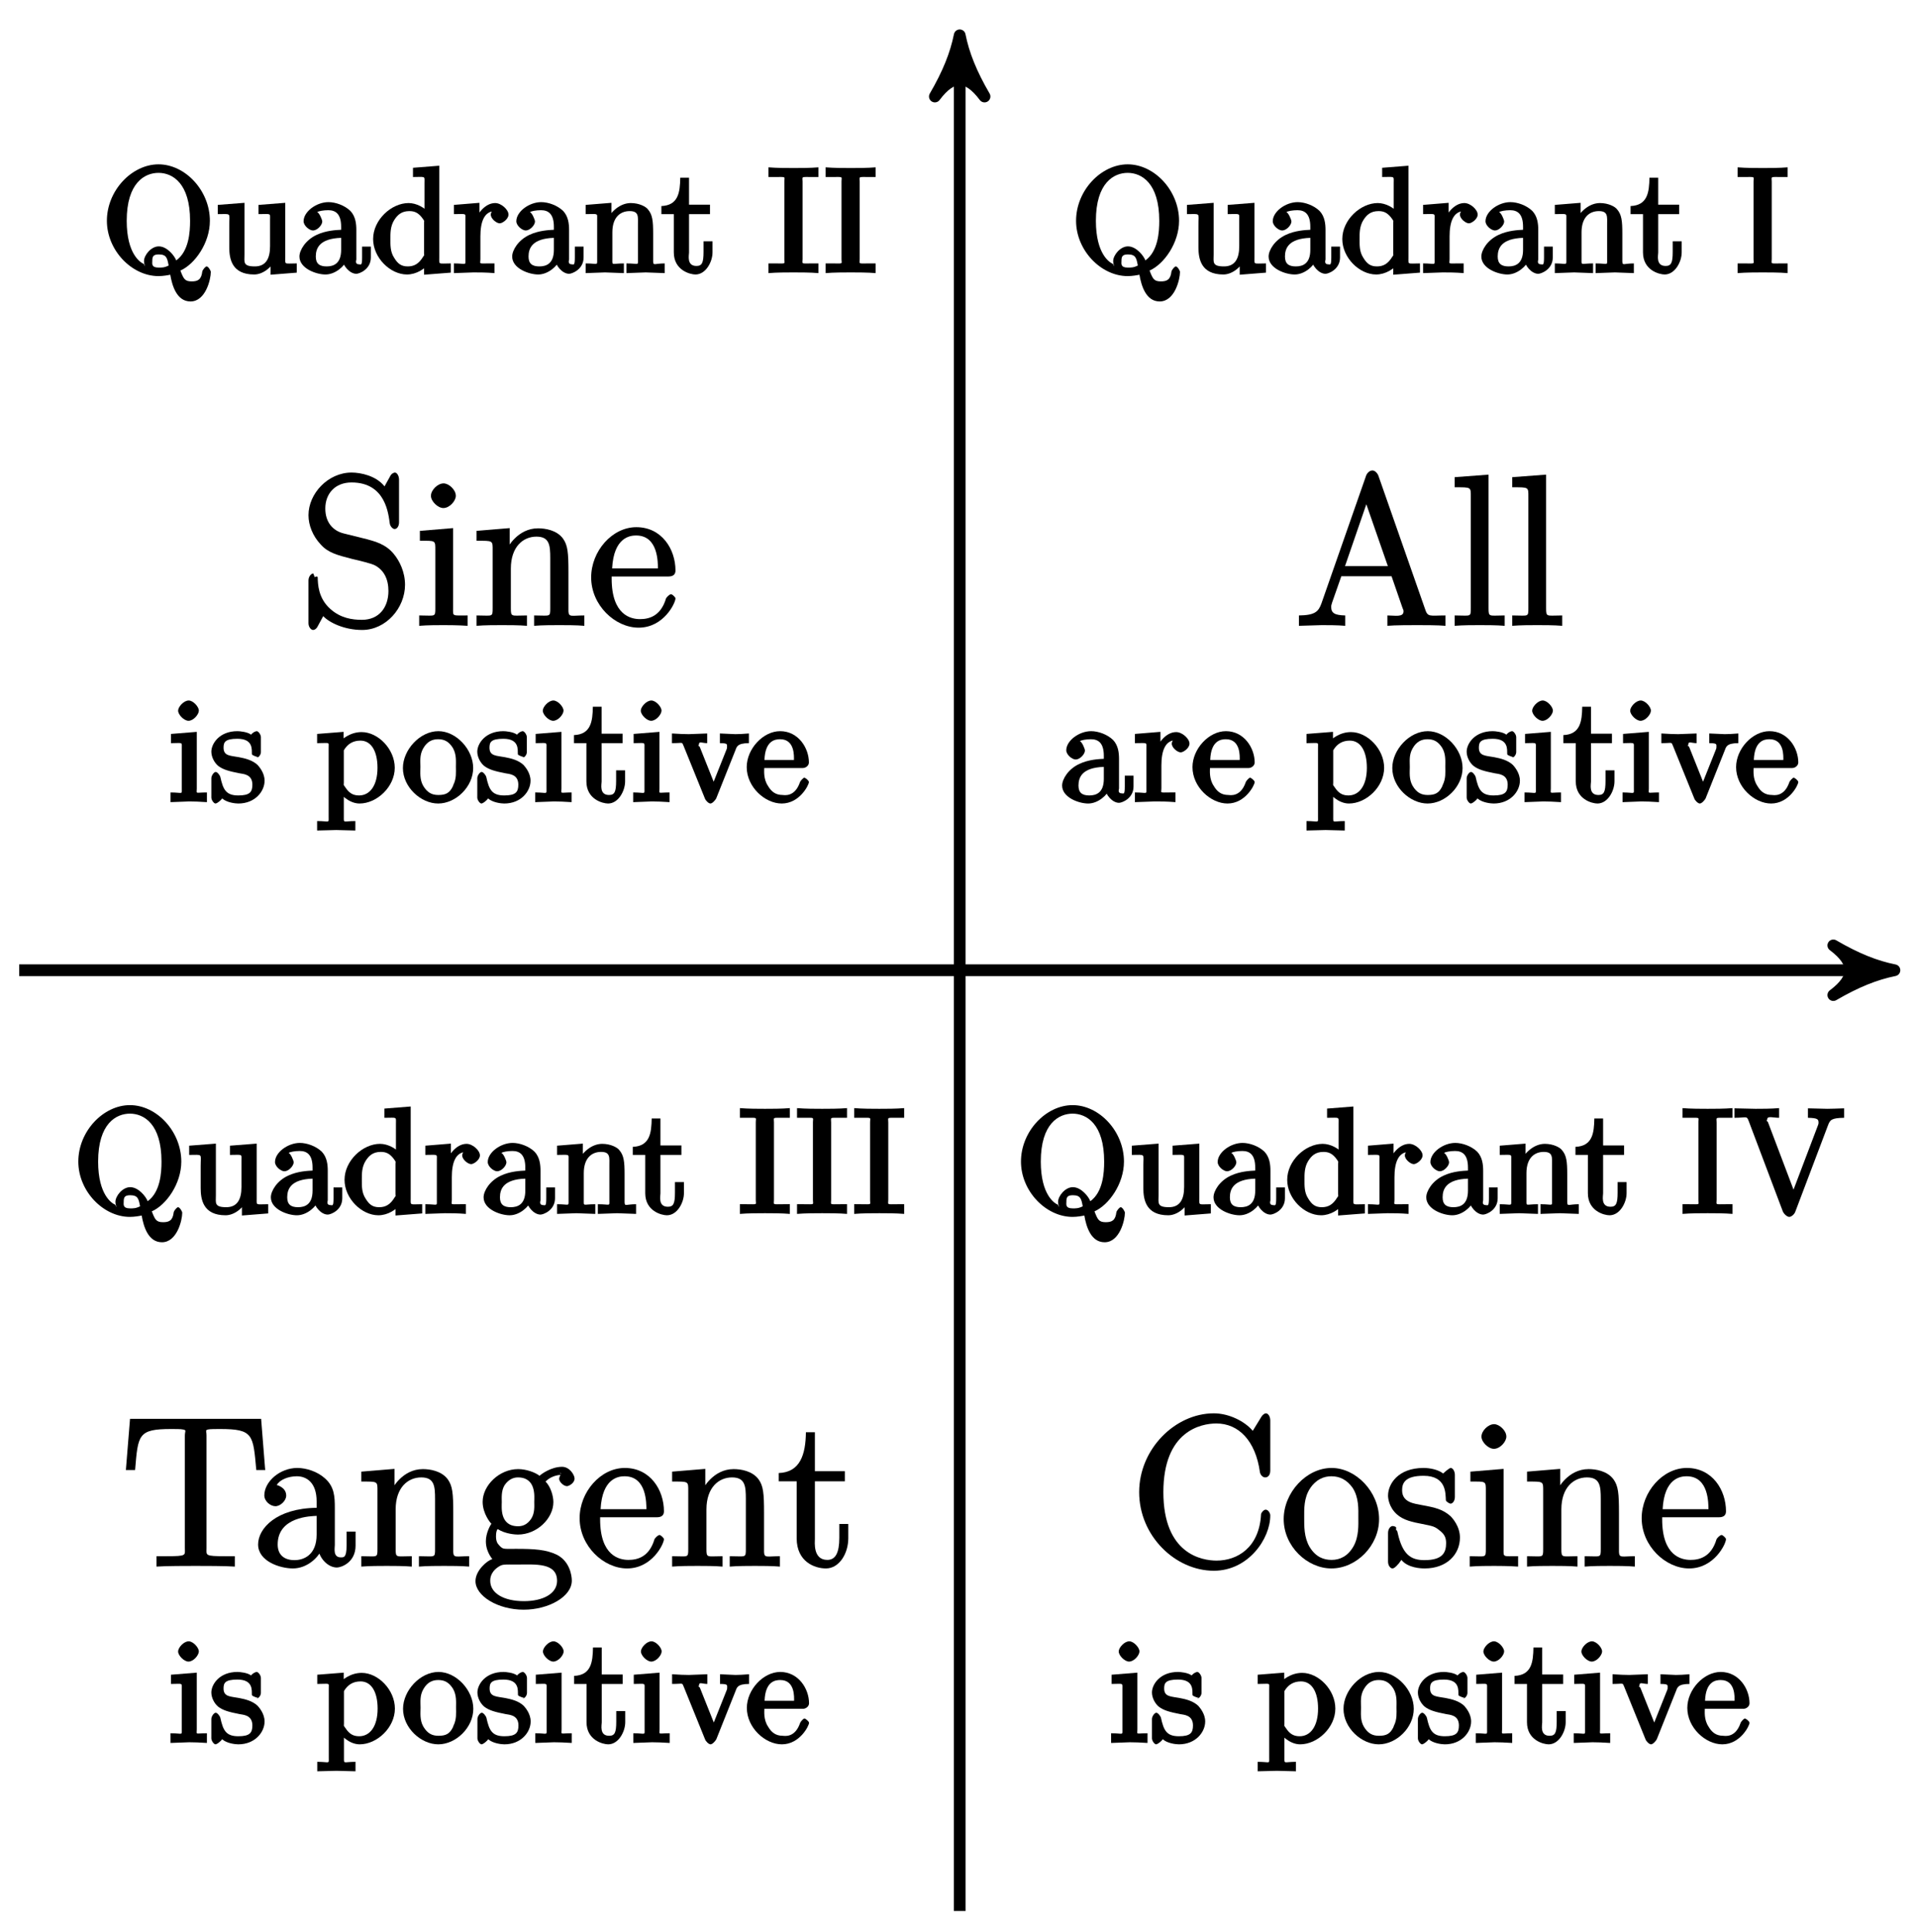 <?xml version="1.0" encoding="UTF-8"?>
<svg xmlns="http://www.w3.org/2000/svg" xmlns:xlink="http://www.w3.org/1999/xlink" width="130pt" height="131pt" viewBox="0 0 130 131" version="1.1">
<defs>
<g>
<symbol overflow="visible" id="glyph0-0">
<path style="stroke:none;" d=""/>
</symbol>
<symbol overflow="visible" id="glyph0-1">
<path style="stroke:none;" d="M 7.422 -0.062 C 7.422 -0.156 7.25 -0.438 7.141 -0.438 C 7.047 -0.438 6.859 -0.188 6.844 -0.094 C 6.781 0.453 6.547 0.578 6.125 0.578 C 5.656 0.578 5.578 0.406 5.359 -0.156 C 6.344 -0.594 7.359 -2.031 7.359 -3.531 C 7.359 -5.578 5.688 -7.359 3.875 -7.359 C 2.078 -7.359 0.375 -5.594 0.375 -3.531 C 0.375 -1.531 2.062 0.219 3.875 0.219 C 4.188 0.219 4.531 0.156 4.672 0.125 C 4.797 0.859 5.109 1.938 6.047 1.938 C 7.062 1.938 7.422 0.453 7.422 -0.062 Z M 6.016 -3.531 C 6.016 -2.766 5.938 -1.469 5.078 -0.844 C 4.969 -1.141 4.469 -1.797 3.891 -1.797 C 3.375 -1.797 2.891 -1.203 2.891 -0.797 C 2.891 -0.531 3.078 -0.234 2.875 -0.609 C 2.672 -0.688 1.719 -1.25 1.719 -3.531 C 1.719 -6.125 2.953 -6.781 3.875 -6.781 C 4.828 -6.781 6.016 -6.078 6.016 -3.531 Z M 4.625 -0.531 C 4.281 -0.344 4.094 -0.359 3.875 -0.359 C 3.375 -0.359 3.453 -0.641 3.453 -0.797 C 3.453 -1.094 3.5 -1.25 3.891 -1.25 C 4.422 -1.25 4.469 -1 4.562 -0.5 Z M 4.625 -0.531 "/>
</symbol>
<symbol overflow="visible" id="glyph0-2">
<path style="stroke:none;" d="M 5.5 -0.156 L 5.5 -0.641 C 4.641 -0.641 4.719 -0.531 4.719 -1.031 L 4.719 -4.75 L 2.906 -4.609 L 2.906 -3.984 C 3.781 -3.984 3.688 -4.078 3.688 -3.594 L 3.688 -1.812 C 3.688 -0.953 3.391 -0.438 2.656 -0.438 C 1.828 -0.438 1.953 -0.734 1.953 -1.25 L 1.953 -4.75 L 0.141 -4.609 L 0.141 -3.984 C 1.094 -3.984 0.922 -4.109 0.922 -3.234 L 0.922 -1.734 C 0.922 -0.953 1.094 0.109 2.609 0.109 C 3.172 0.109 3.781 -0.328 4.062 -0.953 L 3.719 -0.953 L 3.719 0.125 L 5.5 -0.016 Z M 5.5 -0.156 "/>
</symbol>
<symbol overflow="visible" id="glyph0-3">
<path style="stroke:none;" d="M 4.984 -1.047 L 4.984 -1.781 L 4.391 -1.781 L 4.391 -1.047 C 4.391 -0.469 4.312 -0.578 4.203 -0.578 C 3.875 -0.578 4 -0.859 4 -0.906 L 4 -2.906 C 4 -3.312 3.953 -3.828 3.594 -4.203 C 3.203 -4.578 2.594 -4.797 2.109 -4.797 C 1.297 -4.797 0.422 -4.156 0.422 -3.5 C 0.422 -3.203 0.812 -2.875 1.062 -2.875 C 1.344 -2.875 1.688 -3.234 1.688 -3.484 C 1.688 -3.609 1.469 -4.109 1.344 -4.109 C 1.406 -4.188 1.781 -4.25 2.094 -4.25 C 2.578 -4.25 2.969 -4.016 2.969 -3.125 L 2.969 -2.922 C 2.641 -2.906 1.938 -2.875 1.312 -2.578 C 0.562 -2.234 0.141 -1.547 0.141 -1.109 C 0.141 -0.297 1.281 0.109 1.906 0.109 C 2.578 0.109 3.203 -0.453 3.391 -0.922 L 3.047 -0.922 C 3.078 -0.516 3.531 0.062 4 0.062 C 4.203 0.062 4.984 -0.234 4.984 -1.047 Z M 2.969 -1.562 C 2.969 -0.609 2.438 -0.438 1.984 -0.438 C 1.5 -0.438 1.25 -0.625 1.25 -1.109 C 1.25 -1.672 1.5 -2.328 2.969 -2.375 Z M 2.969 -1.562 "/>
</symbol>
<symbol overflow="visible" id="glyph0-4">
<path style="stroke:none;" d="M 5.422 -0.156 L 5.422 -0.641 C 4.562 -0.641 4.641 -0.531 4.641 -1.031 L 4.641 -7.266 L 2.859 -7.125 L 2.859 -6.5 C 3.734 -6.5 3.641 -6.594 3.641 -6.094 L 3.641 -3.953 L 3.938 -4.062 C 3.656 -4.422 3.094 -4.734 2.562 -4.734 C 1.391 -4.734 0.156 -3.594 0.156 -2.297 C 0.156 -1.031 1.312 0.109 2.453 0.109 C 3.094 0.109 3.656 -0.281 3.906 -0.594 L 3.609 -0.703 L 3.609 0.125 L 5.422 -0.016 Z M 3.609 -1.328 C 3.609 -1.156 3.656 -1.25 3.547 -1.094 C 3.25 -0.609 2.938 -0.438 2.5 -0.438 C 2.047 -0.438 1.812 -0.641 1.578 -1.031 C 1.312 -1.438 1.328 -1.891 1.328 -2.297 C 1.328 -2.656 1.312 -3.156 1.594 -3.594 C 1.797 -3.906 2.062 -4.188 2.609 -4.188 C 2.953 -4.188 3.234 -4.094 3.547 -3.641 C 3.656 -3.469 3.609 -3.562 3.609 -3.375 Z M 3.609 -1.328 "/>
</symbol>
<symbol overflow="visible" id="glyph0-5">
<path style="stroke:none;" d="M 3.797 -3.953 C 3.797 -4.281 3.312 -4.734 2.891 -4.734 C 2.156 -4.734 1.625 -3.891 1.484 -3.469 L 1.828 -3.469 L 1.828 -4.75 L 0.094 -4.609 L 0.094 -3.984 C 0.984 -3.984 0.875 -4.078 0.875 -3.594 L 0.875 -0.922 C 0.875 -0.469 0.953 -0.641 0.094 -0.641 L 0.094 0.016 L 1.422 -0.031 C 1.812 -0.031 2.281 -0.031 2.844 0.016 L 2.844 -0.641 L 2.469 -0.641 C 1.734 -0.641 1.891 -0.578 1.891 -0.938 L 1.891 -2.469 C 1.891 -3.453 2.141 -4.188 2.891 -4.188 C 2.953 -4.188 2.844 -4.234 2.875 -4.234 L 3 -4.5 C 2.969 -4.5 2.594 -4.203 2.594 -3.953 C 2.594 -3.672 2.984 -3.359 3.203 -3.359 C 3.375 -3.359 3.797 -3.641 3.797 -3.953 Z M 3.797 -3.953 "/>
</symbol>
<symbol overflow="visible" id="glyph0-6">
<path style="stroke:none;" d="M 5.5 -0.156 L 5.5 -0.641 C 4.812 -0.641 4.734 -0.469 4.719 -0.766 L 4.719 -2.672 C 4.719 -3.531 4.672 -3.953 4.359 -4.312 C 4.234 -4.484 3.781 -4.734 3.203 -4.734 C 2.469 -4.734 1.828 -4.141 1.547 -3.516 L 1.891 -3.516 L 1.891 -4.75 L 0.141 -4.609 L 0.141 -3.984 C 1.016 -3.984 0.922 -4.078 0.922 -3.594 L 0.922 -0.922 C 0.922 -0.469 0.984 -0.641 0.141 -0.641 L 0.141 0.016 L 1.453 -0.031 L 2.734 0.016 L 2.734 -0.641 C 1.891 -0.641 1.953 -0.469 1.953 -0.922 L 1.953 -2.75 C 1.953 -3.781 2.5 -4.188 3.125 -4.188 C 3.766 -4.188 3.688 -3.812 3.688 -3.234 L 3.688 -0.922 C 3.688 -0.469 3.766 -0.641 2.906 -0.641 L 2.906 0.016 L 4.219 -0.031 L 5.5 0.016 Z M 5.5 -0.156 "/>
</symbol>
<symbol overflow="visible" id="glyph0-7">
<path style="stroke:none;" d="M 3.484 -1.391 L 3.484 -2.141 L 2.875 -2.141 L 2.875 -1.422 C 2.875 -0.672 2.766 -0.469 2.391 -0.469 C 1.719 -0.469 1.891 -1.203 1.891 -1.375 L 1.891 -3.984 L 3.312 -3.984 L 3.312 -4.625 L 1.891 -4.625 L 1.891 -6.453 L 1.297 -6.453 C 1.281 -5.469 1.172 -4.578 0.016 -4.531 L 0.016 -3.984 L 0.859 -3.984 L 0.859 -1.391 C 0.859 -0.172 1.969 0.109 2.328 0.109 C 3.031 0.109 3.484 -0.75 3.484 -1.391 Z M 3.484 -1.391 "/>
</symbol>
<symbol overflow="visible" id="glyph0-8">
<path style="stroke:none;" d="M 3.484 -0.156 L 3.484 -0.641 L 3.062 -0.641 C 2.266 -0.641 2.406 -0.578 2.406 -0.938 L 2.406 -6.188 C 2.406 -6.547 2.266 -6.5 3.062 -6.5 L 3.484 -6.5 L 3.484 -7.156 C 2.969 -7.109 2.188 -7.109 1.797 -7.109 C 1.422 -7.109 0.625 -7.109 0.094 -7.156 L 0.094 -6.5 L 0.531 -6.5 C 1.328 -6.5 1.172 -6.547 1.172 -6.188 L 1.172 -0.938 C 1.172 -0.578 1.328 -0.641 0.531 -0.641 L 0.094 -0.641 L 0.094 0.016 C 0.625 -0.031 1.422 -0.031 1.797 -0.031 C 2.188 -0.031 2.969 -0.031 3.484 0.016 Z M 3.484 -0.156 "/>
</symbol>
<symbol overflow="visible" id="glyph0-9">
<path style="stroke:none;" d="M 4.312 -1.344 C 4.312 -1.453 4.062 -1.641 4 -1.641 C 3.922 -1.641 3.719 -1.406 3.703 -1.328 C 3.344 -0.297 2.625 -0.469 2.531 -0.469 C 2.031 -0.469 1.75 -0.719 1.531 -1.094 C 1.219 -1.562 1.281 -2.109 1.281 -2.297 L 3.891 -2.297 C 4.109 -2.297 4.312 -2.469 4.312 -2.672 C 4.312 -3.656 3.594 -4.797 2.359 -4.797 C 1.203 -4.797 0.094 -3.594 0.094 -2.359 C 0.094 -1.016 1.328 0.109 2.469 0.109 C 3.688 0.109 4.312 -1.156 4.312 -1.344 Z M 3.484 -2.844 L 1.297 -2.844 C 1.344 -4.156 2.016 -4.25 2.359 -4.25 C 3.375 -4.25 3.297 -3.062 3.297 -2.844 Z M 3.484 -2.844 "/>
</symbol>
<symbol overflow="visible" id="glyph0-10">
<path style="stroke:none;" d="M 5.359 -2.312 C 5.359 -3.578 4.234 -4.734 3.109 -4.734 C 2.328 -4.734 1.781 -4.25 1.578 -4.031 L 1.891 -3.906 L 1.891 -4.75 L 0.094 -4.609 L 0.094 -3.984 C 0.984 -3.984 0.875 -4.094 0.875 -3.656 L 0.875 1.016 C 0.875 1.469 0.953 1.297 0.094 1.297 L 0.094 1.938 L 1.391 1.906 L 2.688 1.938 L 2.688 1.297 C 1.859 1.297 1.906 1.469 1.906 1.016 L 1.906 -0.75 L 1.562 -0.75 C 1.609 -0.594 2.219 0.109 2.969 0.109 C 4.156 0.109 5.359 -1.031 5.359 -2.312 Z M 4.188 -2.312 C 4.188 -1.109 3.672 -0.438 2.938 -0.438 C 2.531 -0.438 2.266 -0.594 2 -1 C 1.859 -1.203 1.906 -1.094 1.906 -1.297 L 1.906 -3.5 C 2.156 -3.922 2.516 -4.156 3.031 -4.156 C 3.766 -4.156 4.188 -3.438 4.188 -2.312 Z M 4.188 -2.312 "/>
</symbol>
<symbol overflow="visible" id="glyph0-11">
<path style="stroke:none;" d="M 4.859 -2.297 C 4.859 -3.562 3.703 -4.797 2.5 -4.797 C 1.25 -4.797 0.094 -3.531 0.094 -2.297 C 0.094 -1 1.312 0.109 2.484 0.109 C 3.688 0.109 4.859 -1.031 4.859 -2.297 Z M 3.688 -2.375 C 3.688 -2.016 3.734 -1.594 3.516 -1.156 L 3.469 -1.031 C 3.25 -0.594 2.984 -0.469 2.5 -0.469 C 2.062 -0.469 1.75 -0.625 1.469 -1.094 C 1.219 -1.531 1.281 -2.016 1.281 -2.375 C 1.281 -2.766 1.219 -3.188 1.469 -3.625 C 1.734 -4.094 2.078 -4.25 2.484 -4.25 C 2.922 -4.25 3.219 -4.078 3.484 -3.656 C 3.734 -3.219 3.688 -2.75 3.688 -2.375 Z M 3.688 -2.375 "/>
</symbol>
<symbol overflow="visible" id="glyph0-12">
<path style="stroke:none;" d="M 3.766 -1.438 C 3.766 -1.969 3.406 -2.375 3.297 -2.5 C 2.953 -2.828 2.453 -2.953 2.031 -3.031 C 1.469 -3.141 0.984 -3.094 0.984 -3.672 C 0.984 -4.031 1.062 -4.281 1.922 -4.281 C 3.016 -4.281 2.891 -3.531 2.906 -3.234 C 2.922 -3.141 3.328 -3.031 3.328 -3.031 L 3.203 -2.984 C 3.344 -2.984 3.516 -3.188 3.516 -3.375 L 3.516 -4.391 C 3.516 -4.562 3.344 -4.797 3.234 -4.797 C 3.188 -4.797 3.031 -4.75 2.906 -4.625 C 2.875 -4.578 2.766 -4.5 2.844 -4.562 C 2.609 -4.75 2.078 -4.797 1.922 -4.797 C 0.703 -4.797 0.156 -3.953 0.156 -3.406 C 0.156 -3.047 0.359 -2.656 0.625 -2.438 C 0.953 -2.188 1.359 -2.078 2.078 -1.938 C 2.297 -1.891 2.938 -1.891 2.938 -1.172 C 2.938 -0.672 2.766 -0.438 1.984 -0.438 C 1.141 -0.438 0.953 -0.844 0.766 -1.688 C 0.734 -1.812 0.562 -2.031 0.453 -2.031 C 0.328 -2.031 0.156 -1.781 0.156 -1.609 L 0.156 -0.297 C 0.156 -0.125 0.328 0.109 0.438 0.109 C 0.484 0.109 0.625 0.047 0.812 -0.141 C 0.828 -0.156 0.828 -0.172 0.891 -0.234 C 1.203 0.047 1.781 0.109 1.984 0.109 C 3.125 0.109 3.766 -0.719 3.766 -1.438 Z M 3.766 -1.438 "/>
</symbol>
<symbol overflow="visible" id="glyph0-13">
<path style="stroke:none;" d="M 2.625 -0.156 L 2.625 -0.641 C 1.797 -0.641 1.938 -0.516 1.938 -0.906 L 1.938 -4.75 L 0.188 -4.609 L 0.188 -3.984 C 1.016 -3.984 0.922 -4.094 0.922 -3.594 L 0.922 -0.922 C 0.922 -0.469 1 -0.641 0.156 -0.641 L 0.156 0.016 L 1.422 -0.031 C 1.781 -0.031 2.125 -0.016 2.625 0.016 Z M 2.078 -6.188 C 2.078 -6.453 1.688 -6.875 1.391 -6.875 C 1.047 -6.875 0.672 -6.438 0.672 -6.188 C 0.672 -5.906 1.078 -5.5 1.375 -5.5 C 1.719 -5.5 2.078 -5.938 2.078 -6.188 Z M 2.078 -6.188 "/>
</symbol>
<symbol overflow="visible" id="glyph0-14">
<path style="stroke:none;" d="M 5.234 -4.141 L 5.234 -4.641 C 4.828 -4.609 4.547 -4.594 4.312 -4.594 L 3.266 -4.641 L 3.266 -3.984 C 3.812 -3.984 3.75 -3.906 3.75 -3.719 C 3.75 -3.625 3.734 -3.594 3.688 -3.484 L 2.672 -0.938 L 3.016 -0.938 L 1.906 -3.719 C 1.844 -3.844 1.797 -3.781 1.797 -3.781 L 1.844 -3.891 C 1.844 -4.141 2.062 -3.984 2.406 -3.984 L 2.406 -4.641 L 1.156 -4.594 C 0.891 -4.594 0.484 -4.609 0.016 -4.641 L 0.016 -3.984 C 0.812 -3.984 0.672 -4.094 0.812 -3.781 L 2.25 -0.234 C 2.297 -0.094 2.5 0.109 2.625 0.109 C 2.766 0.109 2.969 -0.141 3.016 -0.234 L 4.312 -3.484 C 4.406 -3.703 4.406 -3.984 5.234 -3.984 Z M 5.234 -4.141 "/>
</symbol>
<symbol overflow="visible" id="glyph0-15">
<path style="stroke:none;" d="M 7.453 -6.656 L 7.453 -7.141 C 6.969 -7.125 6.562 -7.109 6.312 -7.109 L 5 -7.141 L 5 -6.5 C 5.688 -6.484 5.719 -6.391 5.719 -6.156 C 5.719 -6.078 5.688 -6.016 5.672 -5.969 L 3.844 -1.156 L 4.203 -1.156 L 2.297 -6.188 C 2.234 -6.328 2.188 -6.266 2.188 -6.266 L 2.234 -6.375 C 2.234 -6.656 2.625 -6.5 3.047 -6.5 L 3.047 -7.156 C 2.516 -7.109 1.828 -7.109 1.453 -7.109 L 0.016 -7.141 L 0.016 -6.5 C 0.844 -6.5 0.844 -6.656 0.984 -6.281 L 3.297 -0.156 C 3.375 0.031 3.594 0.219 3.734 0.219 C 3.891 0.219 4.094 0.016 4.141 -0.125 L 6.359 -5.984 C 6.5 -6.359 6.594 -6.484 7.453 -6.5 Z M 7.453 -6.656 "/>
</symbol>
<symbol overflow="visible" id="glyph1-0">
<path style="stroke:none;" d=""/>
</symbol>
<symbol overflow="visible" id="glyph1-1">
<path style="stroke:none;" d="M 10.219 -0.125 L 10.219 -0.688 C 9.141 -0.688 9.016 -0.547 8.828 -1.141 L 5.688 -10.109 C 5.641 -10.281 5.469 -10.516 5.266 -10.516 C 5.062 -10.516 4.875 -10.328 4.812 -10.094 L 1.812 -1.516 C 1.609 -0.938 1.359 -0.703 0.281 -0.688 L 0.281 0.016 L 1.828 -0.031 C 2.219 -0.031 2.906 -0.031 3.422 0.016 L 3.422 -0.688 C 2.688 -0.703 2.469 -0.859 2.469 -1.266 C 2.469 -1.344 2.469 -1.375 2.531 -1.562 L 3.156 -3.344 L 6.562 -3.344 L 7.297 -1.219 C 7.375 -1.047 7.375 -1.016 7.375 -0.969 C 7.375 -0.547 6.797 -0.688 6.281 -0.688 L 6.281 0.016 C 6.766 -0.031 7.906 -0.031 8.312 -0.031 C 8.703 -0.031 9.734 -0.031 10.219 0.016 Z M 6.531 -4.031 L 3.406 -4.031 L 5 -8.656 L 4.703 -8.656 L 6.312 -4.031 Z M 6.531 -4.031 "/>
</symbol>
<symbol overflow="visible" id="glyph1-2">
<path style="stroke:none;" d="M 3.703 -0.125 L 3.703 -0.688 C 2.641 -0.688 2.609 -0.547 2.609 -1.188 L 2.609 -10.234 L 0.312 -10.062 L 0.312 -9.375 C 1.453 -9.375 1.406 -9.406 1.406 -8.703 L 1.406 -1.188 C 1.406 -0.547 1.406 -0.688 0.312 -0.688 L 0.312 0.016 C 0.875 -0.031 1.578 -0.031 2.016 -0.031 C 2.438 -0.031 3.156 -0.031 3.703 0.016 Z M 3.703 -0.125 "/>
</symbol>
<symbol overflow="visible" id="glyph1-3">
<path style="stroke:none;" d="M 7.156 -2.766 C 7.156 -3.641 6.781 -4.391 6.391 -4.859 C 5.859 -5.516 5.125 -5.703 4.562 -5.859 L 2.984 -6.25 C 2.25 -6.438 1.75 -7.016 1.75 -7.938 C 1.75 -8.938 2.406 -9.703 3.531 -9.703 C 5.875 -9.703 6.031 -7.516 6.125 -6.906 C 6.156 -6.734 6.312 -6.547 6.453 -6.547 C 6.609 -6.547 6.75 -6.734 6.75 -7 L 6.75 -9.891 C 6.75 -10.156 6.609 -10.375 6.469 -10.375 C 6.422 -10.375 6.25 -10.328 6.156 -10.141 L 5.766 -9.438 C 5.203 -10.156 4.156 -10.375 3.531 -10.375 C 1.938 -10.375 0.609 -8.953 0.609 -7.484 C 0.609 -6.797 0.906 -6.062 1.438 -5.5 C 1.938 -4.938 2.547 -4.781 3.578 -4.516 C 4.078 -4.406 4.859 -4.203 5.062 -4.109 C 5.734 -3.781 6.031 -3.141 6.031 -2.344 C 6.031 -1.266 5.422 -0.391 4.234 -0.391 C 3.578 -0.391 2.797 -0.5 2.094 -1.125 C 1.266 -1.859 1.25 -2.797 1.234 -3.266 C 1.219 -3.391 1.031 -3.281 1.031 -3.281 L 0.938 -3.531 C 0.781 -3.531 0.609 -3.312 0.609 -3.062 L 0.609 -0.156 C 0.609 0.094 0.781 0.297 0.922 0.297 C 1 0.297 1.125 0.25 1.219 0.078 L 1.609 -0.641 C 2 -0.219 3.016 0.297 4.25 0.297 C 5.859 0.297 7.156 -1.188 7.156 -2.766 Z M 7.156 -2.766 "/>
</symbol>
<symbol overflow="visible" id="glyph1-4">
<path style="stroke:none;" d="M 3.594 -0.125 L 3.594 -0.688 C 2.531 -0.688 2.609 -0.609 2.609 -1.172 L 2.609 -6.609 L 0.359 -6.422 L 0.359 -5.75 C 1.438 -5.75 1.406 -5.797 1.406 -5.094 L 1.406 -1.188 C 1.406 -0.547 1.406 -0.688 0.312 -0.688 L 0.312 0.016 C 0.875 -0.031 1.562 -0.031 1.984 -0.031 C 2.141 -0.031 2.969 -0.031 3.594 0.016 Z M 2.797 -8.797 C 2.797 -9.219 2.312 -9.641 1.969 -9.641 C 1.562 -9.641 1.109 -9.188 1.109 -8.797 C 1.109 -8.422 1.578 -7.969 1.953 -7.969 C 2.375 -7.969 2.797 -8.453 2.797 -8.797 Z M 2.797 -8.797 "/>
</symbol>
<symbol overflow="visible" id="glyph1-5">
<path style="stroke:none;" d="M 7.609 -0.125 L 7.609 -0.688 C 6.75 -0.688 6.547 -0.547 6.531 -0.969 L 6.531 -3.609 C 6.531 -4.953 6.484 -5.453 6.156 -5.906 C 5.734 -6.469 4.969 -6.594 4.469 -6.594 C 3.078 -6.594 2.375 -5.266 2.328 -5.125 L 2.547 -5.125 L 2.547 -6.609 L 0.297 -6.422 L 0.297 -5.75 C 1.438 -5.75 1.391 -5.781 1.391 -5.078 L 1.391 -1.188 C 1.391 -0.547 1.391 -0.688 0.297 -0.688 L 0.297 0.016 C 0.828 -0.031 1.609 -0.031 2.016 -0.031 C 2.422 -0.031 3.203 -0.031 3.719 0.016 L 3.719 -0.688 C 2.656 -0.688 2.625 -0.547 2.625 -1.188 L 2.625 -3.859 C 2.625 -5.359 3.469 -6.031 4.359 -6.031 C 5.25 -6.031 5.297 -5.438 5.297 -4.562 L 5.297 -1.188 C 5.297 -0.547 5.297 -0.688 4.203 -0.688 L 4.203 0.016 C 4.734 -0.031 5.516 -0.031 5.906 -0.031 C 6.328 -0.031 7.094 -0.031 7.609 0.016 Z M 7.609 -0.125 "/>
</symbol>
<symbol overflow="visible" id="glyph1-6">
<path style="stroke:none;" d="M 5.984 -1.844 C 5.984 -1.922 5.766 -2.125 5.688 -2.125 C 5.562 -2.125 5.375 -1.906 5.344 -1.844 C 4.984 -0.625 4.172 -0.438 3.578 -0.438 C 2.969 -0.438 1.656 -0.703 1.656 -3.188 L 1.656 -3.328 L 5.5 -3.328 C 5.812 -3.328 5.984 -3.453 5.984 -3.734 C 5.984 -5.172 5.062 -6.672 3.328 -6.672 C 1.688 -6.672 0.266 -5.047 0.266 -3.266 C 0.266 -1.375 1.891 0.141 3.484 0.141 C 5.188 0.141 5.984 -1.531 5.984 -1.844 Z M 4.953 -3.875 L 1.688 -3.875 C 1.797 -5.984 2.906 -6.109 3.312 -6.109 C 4.844 -6.109 4.781 -4.219 4.797 -3.875 Z M 4.953 -3.875 "/>
</symbol>
<symbol overflow="visible" id="glyph1-7">
<path style="stroke:none;" d="M 9.766 -6.656 L 9.5 -10 L 0.609 -10 L 0.328 -6.531 L 0.953 -6.531 C 1.156 -8.922 1.141 -9.312 3.406 -9.312 C 3.672 -9.312 4.078 -9.312 4.188 -9.281 C 4.469 -9.234 4.328 -9.188 4.328 -8.859 L 4.328 -1.234 C 4.328 -0.75 4.484 -0.688 3.078 -0.688 L 2.406 -0.688 L 2.406 0.016 C 3.031 -0.031 4.5 -0.031 5.062 -0.031 C 5.625 -0.031 7.109 -0.031 7.719 0.016 L 7.719 -0.688 L 7.062 -0.688 C 5.656 -0.688 5.797 -0.75 5.797 -1.234 L 5.797 -8.859 C 5.797 -9.219 5.688 -9.219 5.906 -9.281 C 6.031 -9.312 6.438 -9.312 6.719 -9.312 C 8.984 -9.312 8.953 -8.922 9.172 -6.531 L 9.781 -6.531 Z M 9.766 -6.656 "/>
</symbol>
<symbol overflow="visible" id="glyph1-8">
<path style="stroke:none;" d="M 6.938 -1.406 L 6.938 -2.359 L 6.328 -2.359 L 6.328 -1.406 C 6.328 -0.594 6.141 -0.609 5.938 -0.609 C 5.391 -0.609 5.531 -1.234 5.531 -1.453 L 5.531 -3.953 C 5.531 -4.734 5.5 -5.406 4.859 -5.969 C 4.359 -6.422 3.609 -6.672 2.984 -6.672 C 1.812 -6.672 0.75 -5.75 0.75 -4.812 C 0.75 -4.406 1.172 -4.078 1.5 -4.078 C 1.844 -4.078 2.234 -4.453 2.234 -4.797 C 2.234 -5.375 1.578 -5.516 1.594 -5.516 C 1.797 -5.875 2.375 -6.109 2.953 -6.109 C 3.609 -6.109 4.297 -5.688 4.297 -4.406 L 4.297 -3.969 C 1.578 -3.938 0.328 -2.578 0.328 -1.484 C 0.328 -0.344 1.812 0.141 2.688 0.141 C 3.625 0.141 4.422 -0.562 4.688 -1.25 L 4.391 -1.25 C 4.453 -0.578 5.047 0.078 5.672 0.078 C 5.969 0.078 6.938 -0.266 6.938 -1.406 Z M 4.297 -2.156 C 4.297 -0.75 3.406 -0.422 2.797 -0.422 C 2.094 -0.422 1.656 -0.781 1.656 -1.484 C 1.656 -3.375 3.938 -3.406 4.297 -3.422 Z M 4.297 -2.156 "/>
</symbol>
<symbol overflow="visible" id="glyph1-9">
<path style="stroke:none;" d="M 6.953 -5.953 C 6.953 -6.203 6.609 -6.75 6.109 -6.75 C 5.359 -6.75 4.688 -6.25 4.578 -6.141 C 4.281 -6.375 3.672 -6.594 3.125 -6.594 C 1.844 -6.594 0.719 -5.484 0.719 -4.375 C 0.719 -3.562 1.266 -2.922 1.312 -2.891 C 1.234 -2.781 0.938 -2.266 0.938 -1.703 C 0.938 -0.875 1.484 -0.422 1.359 -0.484 C 1.047 -0.406 0.234 0.266 0.234 1 C 0.234 2 1.734 2.938 3.5 2.938 C 5.203 2.938 6.766 2.047 6.766 0.969 C 6.766 0.609 6.625 -0.328 5.766 -0.781 C 5.031 -1.141 4.219 -1.188 2.984 -1.188 C 2.109 -1.188 2.109 -1.141 1.844 -1.422 C 1.703 -1.562 1.625 -1.734 1.625 -2.031 C 1.625 -2.281 1.656 -2.422 1.734 -2.531 C 2.266 -2.188 2.953 -2.156 3.109 -2.156 C 4.406 -2.156 5.516 -3.25 5.516 -4.359 C 5.516 -4.75 5.344 -5.391 4.984 -5.75 C 5.453 -6.219 6.031 -6.203 6.094 -6.203 C 6.156 -6.203 6.109 -6.219 5.953 -6.312 C 6.141 -6.391 5.906 -6.094 5.906 -5.938 C 5.906 -5.734 6.203 -5.438 6.438 -5.438 C 6.562 -5.438 6.953 -5.641 6.953 -5.953 Z M 4.219 -4.375 C 4.219 -4.109 4.266 -3.625 4.016 -3.234 C 3.75 -2.828 3.422 -2.719 3.125 -2.719 C 1.859 -2.719 2.016 -4.031 2.016 -4.359 C 2.016 -4.625 1.969 -5.109 2.203 -5.5 C 2.484 -5.906 2.812 -6.031 3.109 -6.031 C 4.375 -6.031 4.219 -4.703 4.219 -4.375 Z M 5.766 0.984 C 5.766 1.844 4.828 2.359 3.516 2.359 C 2.141 2.359 1.234 1.812 1.234 0.984 C 1.234 0.875 1.219 0.422 1.766 0.047 C 2.078 -0.156 2.109 -0.125 3.109 -0.125 C 4.297 -0.125 5.766 -0.266 5.766 0.984 Z M 5.766 0.984 "/>
</symbol>
<symbol overflow="visible" id="glyph1-10">
<path style="stroke:none;" d="M 4.812 -1.906 L 4.812 -2.875 L 4.203 -2.875 L 4.203 -1.938 C 4.203 -0.906 3.938 -0.438 3.391 -0.438 C 2.406 -0.438 2.547 -1.641 2.547 -1.875 L 2.547 -5.766 L 4.578 -5.766 L 4.578 -6.453 L 2.547 -6.453 L 2.547 -9.094 L 1.938 -9.094 C 1.922 -7.609 1.562 -6.375 0.094 -6.328 L 0.094 -5.766 L 1.312 -5.766 L 1.312 -1.906 C 1.312 -0.312 2.531 0.141 3.297 0.141 C 4.203 0.141 4.812 -0.875 4.812 -1.906 Z M 4.812 -1.906 "/>
</symbol>
<symbol overflow="visible" id="glyph1-11">
<path style="stroke:none;" d="M 9.5 -3.453 C 9.5 -3.609 9.359 -3.844 9.188 -3.844 C 9.047 -3.844 8.875 -3.625 8.875 -3.531 C 8.75 -1.25 7.25 -0.391 5.859 -0.391 C 4.844 -0.391 2.25 -0.844 2.25 -5.031 C 2.25 -9.188 4.812 -9.688 5.844 -9.688 C 7.344 -9.688 8.5 -8.531 8.797 -6.391 C 8.828 -6.203 8.984 -6.031 9.156 -6.031 C 9.359 -6.031 9.5 -6.203 9.5 -6.5 L 9.5 -9.891 C 9.5 -10.156 9.359 -10.375 9.203 -10.375 C 9.125 -10.375 9 -10.297 8.906 -10.156 L 8.312 -9.188 C 7.781 -9.828 6.703 -10.375 5.672 -10.375 C 3.047 -10.375 0.609 -7.953 0.609 -5.031 C 0.609 -2.062 3.062 0.297 5.672 0.297 C 8.016 0.297 9.5 -1.875 9.5 -3.453 Z M 9.5 -3.453 "/>
</symbol>
<symbol overflow="visible" id="glyph1-12">
<path style="stroke:none;" d="M 6.734 -3.203 C 6.734 -5.047 5.172 -6.672 3.516 -6.672 C 1.797 -6.672 0.266 -5 0.266 -3.203 C 0.266 -1.359 1.859 0.141 3.5 0.141 C 5.188 0.141 6.734 -1.391 6.734 -3.203 Z M 5.328 -3.328 C 5.328 -2.828 5.375 -2.031 5 -1.359 C 4.609 -0.672 4.062 -0.438 3.516 -0.438 C 2.984 -0.438 2.438 -0.625 2.016 -1.328 C 1.641 -1.984 1.656 -2.719 1.656 -3.328 C 1.656 -3.875 1.625 -4.641 2.062 -5.297 C 2.469 -5.906 3 -6.109 3.5 -6.109 C 4.062 -6.109 4.547 -5.875 4.938 -5.328 C 5.375 -4.656 5.328 -3.859 5.328 -3.328 Z M 5.328 -3.328 "/>
</symbol>
<symbol overflow="visible" id="glyph1-13">
<path style="stroke:none;" d="M 5.188 -1.953 C 5.188 -2.719 4.672 -3.281 4.547 -3.406 C 4.031 -3.859 3.547 -3.984 2.594 -4.156 C 2.172 -4.25 1.266 -4.297 1.266 -5.156 C 1.266 -5.609 1.422 -6.141 2.719 -6.141 C 4.281 -6.141 4.203 -4.938 4.234 -4.484 C 4.25 -4.375 4.5 -4.25 4.547 -4.25 C 4.703 -4.25 4.844 -4.453 4.844 -4.703 L 4.844 -6.203 C 4.844 -6.453 4.703 -6.672 4.562 -6.672 C 4.453 -6.672 4.062 -6.312 4.047 -6.297 C 3.734 -6.547 3.188 -6.672 2.719 -6.672 C 0.984 -6.672 0.312 -5.578 0.312 -4.797 C 0.312 -4.641 0.359 -4.031 0.906 -3.531 C 1.359 -3.125 1.969 -3 2.625 -2.875 C 3.406 -2.719 3.484 -2.703 3.844 -2.406 C 4.109 -2.188 4.25 -1.984 4.25 -1.578 C 4.25 -0.969 4.047 -0.422 2.781 -0.422 C 1.844 -0.422 1.297 -0.812 0.969 -2.25 C 0.922 -2.516 0.859 -2.438 0.859 -2.438 L 0.859 -2.641 C 0.828 -2.703 0.672 -2.734 0.625 -2.734 C 0.469 -2.734 0.312 -2.531 0.312 -2.266 L 0.312 -0.312 C 0.312 -0.062 0.469 0.141 0.609 0.141 C 0.688 0.141 0.797 0.094 1.047 -0.203 C 1.125 -0.297 1.125 -0.328 1.219 -0.438 C 1.656 0.109 2.547 0.141 2.797 0.141 C 4.297 0.141 5.188 -0.812 5.188 -1.953 Z M 5.188 -1.953 "/>
</symbol>
</g>
</defs>
<g id="surface1">
<path style="fill:none;stroke-width:0.797;stroke-linecap:butt;stroke-linejoin:miter;stroke:rgb(0%,0%,0%);stroke-opacity:1;stroke-miterlimit:10;" d="M 0.001 -63.781 L 0.001 62.345 " transform="matrix(1,0,0,-1,65.081,65.782)"/>
<path style="fill-rule:nonzero;fill:rgb(0%,0%,0%);fill-opacity:1;stroke-width:0.797;stroke-linecap:butt;stroke-linejoin:round;stroke:rgb(0%,0%,0%);stroke-opacity:1;stroke-miterlimit:10;" d="M 1.038 -0.001 C -0.259 0.261 -1.556 0.776 -3.11 1.683 C -1.556 0.519 -1.556 -0.516 -3.11 -1.684 C -1.556 -0.778 -0.259 -0.259 1.038 -0.001 Z M 1.038 -0.001 " transform="matrix(0,-1,-1,0,65.081,3.433)"/>
<path style="fill:none;stroke-width:0.797;stroke-linecap:butt;stroke-linejoin:miter;stroke:rgb(0%,0%,0%);stroke-opacity:1;stroke-miterlimit:10;" d="M -63.779 0.001 L 62.347 0.001 " transform="matrix(1,0,0,-1,65.081,65.782)"/>
<path style="fill-rule:nonzero;fill:rgb(0%,0%,0%);fill-opacity:1;stroke-width:0.797;stroke-linecap:butt;stroke-linejoin:round;stroke:rgb(0%,0%,0%);stroke-opacity:1;stroke-miterlimit:10;" d="M 1.036 0.001 C -0.261 0.259 -1.553 0.778 -3.108 1.684 C -1.553 0.516 -1.553 -0.519 -3.108 -1.683 C -1.553 -0.777 -0.261 -0.261 1.036 0.001 Z M 1.036 0.001 " transform="matrix(1,0,0,-1,127.433,65.782)"/>
<g style="fill:rgb(0%,0%,0%);fill-opacity:1;">
  <use xlink:href="#glyph0-1" x="72.598" y="18.501"/>
  <use xlink:href="#glyph0-2" x="80.35" y="18.501"/>
  <use xlink:href="#glyph0-3" x="85.889" y="18.501"/>
  <use xlink:href="#glyph0-4" x="90.871" y="18.501"/>
  <use xlink:href="#glyph0-5" x="96.411" y="18.501"/>
  <use xlink:href="#glyph0-3" x="100.316" y="18.501"/>
  <use xlink:href="#glyph0-6" x="105.298" y="18.501"/>
</g>
<g style="fill:rgb(0%,0%,0%);fill-opacity:1;">
  <use xlink:href="#glyph0-7" x="110.559" y="18.501"/>
</g>
<g style="fill:rgb(0%,0%,0%);fill-opacity:1;">
  <use xlink:href="#glyph0-8" x="117.743" y="18.501"/>
</g>
<g style="fill:rgb(0%,0%,0%);fill-opacity:1;">
  <use xlink:href="#glyph1-1" x="87.805" y="42.414"/>
  <use xlink:href="#glyph1-2" x="98.336" y="42.414"/>
  <use xlink:href="#glyph1-2" x="102.239" y="42.414"/>
</g>
<g style="fill:rgb(0%,0%,0%);fill-opacity:1;">
  <use xlink:href="#glyph0-3" x="71.886" y="54.369"/>
  <use xlink:href="#glyph0-5" x="76.868" y="54.369"/>
  <use xlink:href="#glyph0-9" x="80.773" y="54.369"/>
</g>
<g style="fill:rgb(0%,0%,0%);fill-opacity:1;">
  <use xlink:href="#glyph0-10" x="88.505" y="54.369"/>
</g>
<g style="fill:rgb(0%,0%,0%);fill-opacity:1;">
  <use xlink:href="#glyph0-11" x="94.324" y="54.369"/>
  <use xlink:href="#glyph0-12" x="99.305" y="54.369"/>
  <use xlink:href="#glyph0-13" x="103.231" y="54.369"/>
  <use xlink:href="#glyph0-7" x="106.001" y="54.369"/>
  <use xlink:href="#glyph0-13" x="109.877" y="54.369"/>
  <use xlink:href="#glyph0-14" x="112.647" y="54.369"/>
</g>
<g style="fill:rgb(0%,0%,0%);fill-opacity:1;">
  <use xlink:href="#glyph0-9" x="117.638" y="54.369"/>
</g>
<g style="fill:rgb(0%,0%,0%);fill-opacity:1;">
  <use xlink:href="#glyph0-1" x="6.874" y="18.501"/>
  <use xlink:href="#glyph0-2" x="14.626" y="18.501"/>
  <use xlink:href="#glyph0-3" x="20.165" y="18.501"/>
  <use xlink:href="#glyph0-4" x="25.147" y="18.501"/>
  <use xlink:href="#glyph0-5" x="30.687" y="18.501"/>
  <use xlink:href="#glyph0-3" x="34.592" y="18.501"/>
  <use xlink:href="#glyph0-6" x="39.574" y="18.501"/>
</g>
<g style="fill:rgb(0%,0%,0%);fill-opacity:1;">
  <use xlink:href="#glyph0-7" x="44.835" y="18.501"/>
</g>
<g style="fill:rgb(0%,0%,0%);fill-opacity:1;">
  <use xlink:href="#glyph0-8" x="52.019" y="18.501"/>
</g>
<g style="fill:rgb(0%,0%,0%);fill-opacity:1;">
  <use xlink:href="#glyph0-8" x="55.894" y="18.501"/>
</g>
<g style="fill:rgb(0%,0%,0%);fill-opacity:1;">
  <use xlink:href="#glyph1-3" x="20.31" y="42.414"/>
  <use xlink:href="#glyph1-4" x="28.115" y="42.414"/>
  <use xlink:href="#glyph1-5" x="32.018" y="42.414"/>
  <use xlink:href="#glyph1-6" x="39.823" y="42.414"/>
</g>
<g style="fill:rgb(0%,0%,0%);fill-opacity:1;">
  <use xlink:href="#glyph0-13" x="11.407" y="54.369"/>
  <use xlink:href="#glyph0-12" x="14.177" y="54.369"/>
</g>
<g style="fill:rgb(0%,0%,0%);fill-opacity:1;">
  <use xlink:href="#glyph0-10" x="21.411" y="54.369"/>
</g>
<g style="fill:rgb(0%,0%,0%);fill-opacity:1;">
  <use xlink:href="#glyph0-11" x="27.229" y="54.369"/>
  <use xlink:href="#glyph0-12" x="32.211" y="54.369"/>
  <use xlink:href="#glyph0-13" x="36.137" y="54.369"/>
  <use xlink:href="#glyph0-7" x="38.907" y="54.369"/>
  <use xlink:href="#glyph0-13" x="42.782" y="54.369"/>
  <use xlink:href="#glyph0-14" x="45.552" y="54.369"/>
</g>
<g style="fill:rgb(0%,0%,0%);fill-opacity:1;">
  <use xlink:href="#glyph0-9" x="50.544" y="54.369"/>
</g>
<g style="fill:rgb(0%,0%,0%);fill-opacity:1;">
  <use xlink:href="#glyph0-1" x="4.936" y="82.286"/>
  <use xlink:href="#glyph0-2" x="12.687" y="82.286"/>
  <use xlink:href="#glyph0-3" x="18.227" y="82.286"/>
  <use xlink:href="#glyph0-4" x="23.209" y="82.286"/>
  <use xlink:href="#glyph0-5" x="28.749" y="82.286"/>
  <use xlink:href="#glyph0-3" x="32.654" y="82.286"/>
  <use xlink:href="#glyph0-6" x="37.636" y="82.286"/>
</g>
<g style="fill:rgb(0%,0%,0%);fill-opacity:1;">
  <use xlink:href="#glyph0-7" x="42.897" y="82.286"/>
</g>
<g style="fill:rgb(0%,0%,0%);fill-opacity:1;">
  <use xlink:href="#glyph0-8" x="50.08" y="82.286"/>
</g>
<g style="fill:rgb(0%,0%,0%);fill-opacity:1;">
  <use xlink:href="#glyph0-8" x="53.956" y="82.286"/>
</g>
<g style="fill:rgb(0%,0%,0%);fill-opacity:1;">
  <use xlink:href="#glyph0-8" x="57.832" y="82.286"/>
</g>
<g style="fill:rgb(0%,0%,0%);fill-opacity:1;">
  <use xlink:href="#glyph1-7" x="8.208" y="106.198"/>
</g>
<g style="fill:rgb(0%,0%,0%);fill-opacity:1;">
  <use xlink:href="#glyph1-8" x="17.175" y="106.198"/>
  <use xlink:href="#glyph1-5" x="24.206" y="106.198"/>
  <use xlink:href="#glyph1-9" x="32.011" y="106.198"/>
  <use xlink:href="#glyph1-6" x="39.041" y="106.198"/>
  <use xlink:href="#glyph1-5" x="45.282" y="106.198"/>
</g>
<g style="fill:rgb(0%,0%,0%);fill-opacity:1;">
  <use xlink:href="#glyph1-10" x="52.714" y="106.198"/>
</g>
<g style="fill:rgb(0%,0%,0%);fill-opacity:1;">
  <use xlink:href="#glyph0-13" x="11.406" y="118.154"/>
  <use xlink:href="#glyph0-12" x="14.176" y="118.154"/>
</g>
<g style="fill:rgb(0%,0%,0%);fill-opacity:1;">
  <use xlink:href="#glyph0-10" x="21.42" y="118.154"/>
</g>
<g style="fill:rgb(0%,0%,0%);fill-opacity:1;">
  <use xlink:href="#glyph0-11" x="27.238" y="118.154"/>
  <use xlink:href="#glyph0-12" x="32.22" y="118.154"/>
  <use xlink:href="#glyph0-13" x="36.146" y="118.154"/>
  <use xlink:href="#glyph0-7" x="38.916" y="118.154"/>
  <use xlink:href="#glyph0-13" x="42.791" y="118.154"/>
  <use xlink:href="#glyph0-14" x="45.561" y="118.154"/>
</g>
<g style="fill:rgb(0%,0%,0%);fill-opacity:1;">
  <use xlink:href="#glyph0-9" x="50.553" y="118.154"/>
</g>
<g style="fill:rgb(0%,0%,0%);fill-opacity:1;">
  <use xlink:href="#glyph0-1" x="68.862" y="82.286"/>
  <use xlink:href="#glyph0-2" x="76.613" y="82.286"/>
  <use xlink:href="#glyph0-3" x="82.153" y="82.286"/>
  <use xlink:href="#glyph0-4" x="87.135" y="82.286"/>
  <use xlink:href="#glyph0-5" x="92.674" y="82.286"/>
  <use xlink:href="#glyph0-3" x="96.58" y="82.286"/>
  <use xlink:href="#glyph0-6" x="101.562" y="82.286"/>
</g>
<g style="fill:rgb(0%,0%,0%);fill-opacity:1;">
  <use xlink:href="#glyph0-7" x="106.822" y="82.286"/>
</g>
<g style="fill:rgb(0%,0%,0%);fill-opacity:1;">
  <use xlink:href="#glyph0-8" x="114.006" y="82.286"/>
  <use xlink:href="#glyph0-15" x="117.603" y="82.286"/>
</g>
<g style="fill:rgb(0%,0%,0%);fill-opacity:1;">
  <use xlink:href="#glyph1-11" x="76.643" y="106.198"/>
  <use xlink:href="#glyph1-12" x="86.787" y="106.198"/>
  <use xlink:href="#glyph1-13" x="93.817" y="106.198"/>
  <use xlink:href="#glyph1-4" x="99.355" y="106.198"/>
  <use xlink:href="#glyph1-5" x="103.258" y="106.198"/>
  <use xlink:href="#glyph1-6" x="111.063" y="106.198"/>
</g>
<g style="fill:rgb(0%,0%,0%);fill-opacity:1;">
  <use xlink:href="#glyph0-13" x="75.193" y="118.154"/>
  <use xlink:href="#glyph0-12" x="77.963" y="118.154"/>
</g>
<g style="fill:rgb(0%,0%,0%);fill-opacity:1;">
  <use xlink:href="#glyph0-10" x="85.196" y="118.154"/>
</g>
<g style="fill:rgb(0%,0%,0%);fill-opacity:1;">
  <use xlink:href="#glyph0-11" x="91.015" y="118.154"/>
  <use xlink:href="#glyph0-12" x="95.997" y="118.154"/>
  <use xlink:href="#glyph0-13" x="99.923" y="118.154"/>
  <use xlink:href="#glyph0-7" x="102.692" y="118.154"/>
  <use xlink:href="#glyph0-13" x="106.568" y="118.154"/>
  <use xlink:href="#glyph0-14" x="109.338" y="118.154"/>
</g>
<g style="fill:rgb(0%,0%,0%);fill-opacity:1;">
  <use xlink:href="#glyph0-9" x="114.33" y="118.154"/>
</g>
</g>
</svg>
